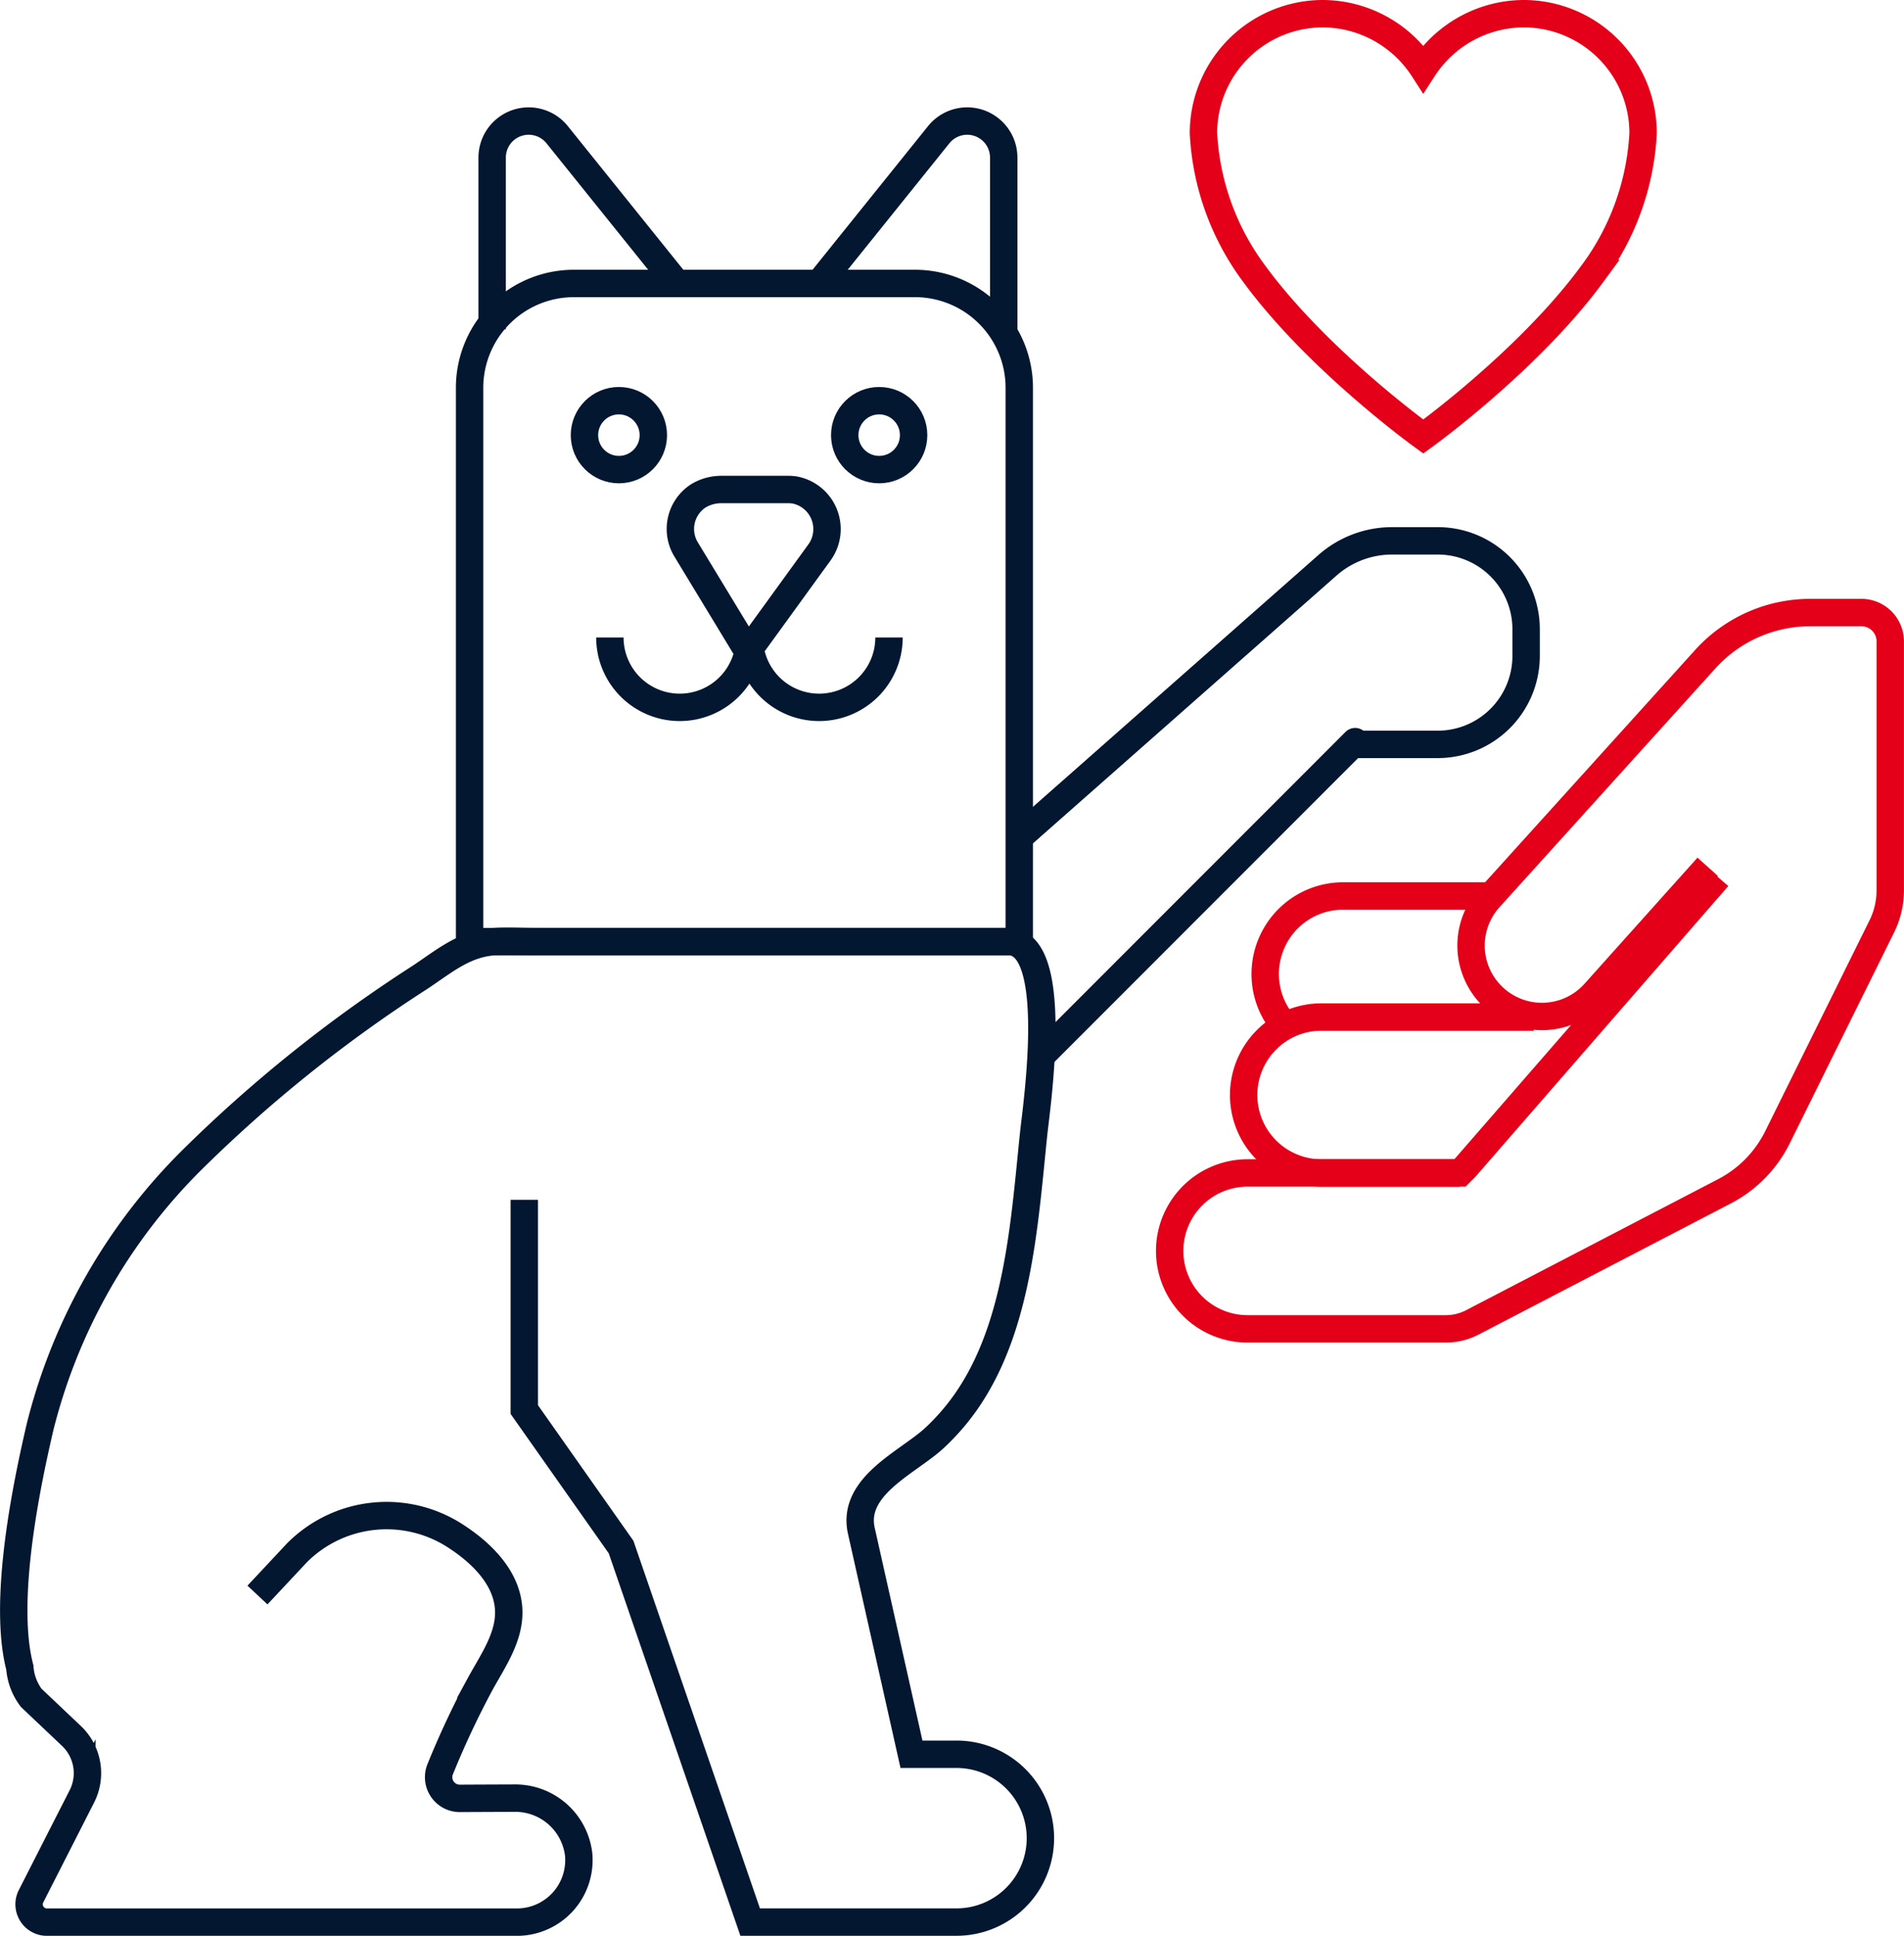 <svg xmlns="http://www.w3.org/2000/svg" width="138.988" height="141.252" viewBox="0 0 138.988 141.252">
  <g id="ico9" transform="translate(1.004 1)">
    <g id="Group_227" data-name="Group 227" transform="translate(86.844)">
      <path id="Icon_ionic-ios-heart" data-name="Icon ionic-ios-heart" d="M237.952-93.262h-.077a8.779,8.779,0,0,0-7.329,4.011,8.779,8.779,0,0,0-7.329-4.011h-.076a8.723,8.723,0,0,0-8.64,8.718,18.778,18.778,0,0,0,3.688,10.235c4.644,6.349,12.359,11.9,12.359,11.9s7.715-5.553,12.359-11.9a18.778,18.778,0,0,0,3.688-10.235A8.723,8.723,0,0,0,237.952-93.262Z" transform="translate(-214.5 93.262)" fill="none" stroke="#e50019" stroke-miterlimit="10" stroke-width="2"/>
    </g>
    <g id="Layer_2" data-name="Layer 2" transform="translate(0 7.828)">
      <line id="Line_31" data-name="Line 31" y1="0.044" transform="translate(72.983 59.885)" fill="none" stroke="#e50019" stroke-linejoin="round" stroke-width="2"/>
      <g id="Group_16374" data-name="Group 16374">
        <path id="Path_5059" data-name="Path 5059" d="M152.535,16.6l2.894-3.092A9.237,9.237,0,0,1,167.15,12.4c1.72,1.139,3.453,2.825,3.7,4.972.242,2.132-1.106,3.969-2.072,5.745a63.862,63.862,0,0,0-2.9,6.182,1.546,1.546,0,0,0,1.436,2.14q1.975-.01,3.952-.017a4.656,4.656,0,0,1,4.711,4.075,4.523,4.523,0,0,1-4.5,4.972H137.168a1.3,1.3,0,0,1-1.16-1.894l3.709-7.282a3.739,3.739,0,0,0-.763-4.412L136.017,24.1a4.192,4.192,0,0,1-.83-2.214c-.485-1.871-1.135-6.445,1.5-17.64a41.7,41.7,0,0,1,11.07-19.4,102.464,102.464,0,0,1,16.571-13.272c1.834-1.205,3.294-2.516,5.551-2.655.922-.057,1.866,0,2.791,0h34.674c3.861,0,2.054,12.056,1.848,14.043-.633,6.1-1.073,13.258-4.337,18.614a16.541,16.541,0,0,1-2.92,3.582c-1.936,1.778-6.052,3.49-5.317,6.763l3.658,16.3h3.211a6.122,6.122,0,1,1,0,12.243H188.5L179.078,13.1,172.012,3.066V-12.24" transform="translate(-134.744 90.959)" fill="none" stroke="#031731" stroke-miterlimit="10" stroke-width="2"/>
        <path id="Rectangle_75" data-name="Rectangle 75" d="M7.613,0h24.9a7.613,7.613,0,0,1,7.613,7.613V48.025a0,0,0,0,1,0,0H0a0,0,0,0,1,0,0V7.613A7.613,7.613,0,0,1,7.613,0Z" transform="translate(33.275 11.856)" fill="none" stroke="#031731" stroke-miterlimit="10" stroke-width="2"/>
        <path id="Path_5060" data-name="Path 5060" d="M166.816-70.871V-83.4a2.667,2.667,0,0,1,4.746-1.671l8.731,10.855" transform="translate(-131.894 86.073)" fill="none" stroke="#031731" stroke-miterlimit="10" stroke-width="2"/>
        <path id="Path_5061" data-name="Path 5061" d="M202.212-70.871V-83.4a2.667,2.667,0,0,0-4.746-1.671l-8.731,10.855" transform="translate(-129.946 86.073)" fill="none" stroke="#031731" stroke-miterlimit="10" stroke-width="2"/>
        <path id="Path_5062" data-name="Path 5062" d="M184.657-49.99h-.548l-4.228-6.967a2.881,2.881,0,0,1,.865-3.956,3.232,3.232,0,0,1,1.675-.464h4.887a3.207,3.207,0,0,1,.461.033,2.906,2.906,0,0,1,1.788,4.6Z" transform="translate(-130.772 88.268)" fill="none" stroke="#031731" stroke-miterlimit="10" stroke-width="2"/>
        <path id="Path_5063" data-name="Path 5063" d="M184.909-51.462a5.1,5.1,0,0,1-5.1,5.1,5.1,5.1,0,0,1-5.1-5.1" transform="translate(-131.193 89.149)" fill="none" stroke="#031731" stroke-miterlimit="10" stroke-width="2"/>
        <path id="Path_5064" data-name="Path 5064" d="M194.254-51.462a5.1,5.1,0,0,1-5.1,5.1,5.1,5.1,0,0,1-5.1-5.1" transform="translate(-130.362 89.149)" fill="none" stroke="#031731" stroke-miterlimit="10" stroke-width="2"/>
        <circle id="Ellipse_56" data-name="Ellipse 56" cx="2.514" cy="2.514" r="2.514" transform="translate(41.66 20.41)" fill="none" stroke="#031731" stroke-miterlimit="10" stroke-width="2"/>
        <circle id="Ellipse_57" data-name="Ellipse 57" cx="2.514" cy="2.514" r="2.514" transform="translate(60.66 20.41)" fill="none" stroke="#031731" stroke-miterlimit="10" stroke-width="2"/>
        <path id="Path_5065" data-name="Path 5065" d="M202.151-36.311l22.5-19.842a7.133,7.133,0,0,1,4.719-1.784h3.325a6.448,6.448,0,0,1,6.457,6.446v1.949a6.457,6.457,0,0,1-6.457,6.457h-6.022v-.2L203.741-20.348" transform="translate(-128.753 88.574)" fill="none" stroke="#031731" stroke-linejoin="round" stroke-width="2"/>
      </g>
      <path id="Path_5066" data-name="Path 5066" d="M236.641-21.246" transform="translate(-125.688 91.835)" fill="none" stroke="#e50019" stroke-miterlimit="10" stroke-width="2"/>
      <path id="Path_5067" data-name="Path 5067" d="M232.98-14.647h-10.1a5.69,5.69,0,0,1-5.684-5.695,5.7,5.7,0,0,1,1.666-4.018,5.634,5.634,0,0,1,4.018-1.666H238.37" transform="translate(-127.417 91.41)" fill="none" stroke="#e50019" stroke-miterlimit="10" stroke-width="2"/>
      <path id="Path_5068" data-name="Path 5068" d="M235.374-34.138H224.337a5.679,5.679,0,0,0-4.029,1.666,5.705,5.705,0,0,0-1.666,4.029,5.669,5.669,0,0,0,1.459,3.8" transform="translate(-127.288 90.689)" fill="none" stroke="#e50019" stroke-miterlimit="10" stroke-width="2"/>
      <path id="Path_5069" data-name="Path 5069" d="M252.259-33.831,233.8-12.617l-.375.376H217.927a5.69,5.69,0,0,0-5.69,5.689h0a5.691,5.691,0,0,0,5.69,5.69H232.39a4.218,4.218,0,0,0,1.946-.476l18.4-9.563a8.9,8.9,0,0,0,3.873-3.95l7.612-15.38a5.942,5.942,0,0,0,.616-2.634V-51.023a2.109,2.109,0,0,0-2.109-2.109H259a10.339,10.339,0,0,0-7.735,3.479L235.539-32.266a5.174,5.174,0,0,0,.009,6.876h0a5.175,5.175,0,0,0,7.8-.083l8.163-9.107" transform="translate(-127.857 89.001)" fill="none" stroke="#e50019" stroke-miterlimit="10" stroke-width="2"/>
    </g>
  </g>
</svg>
